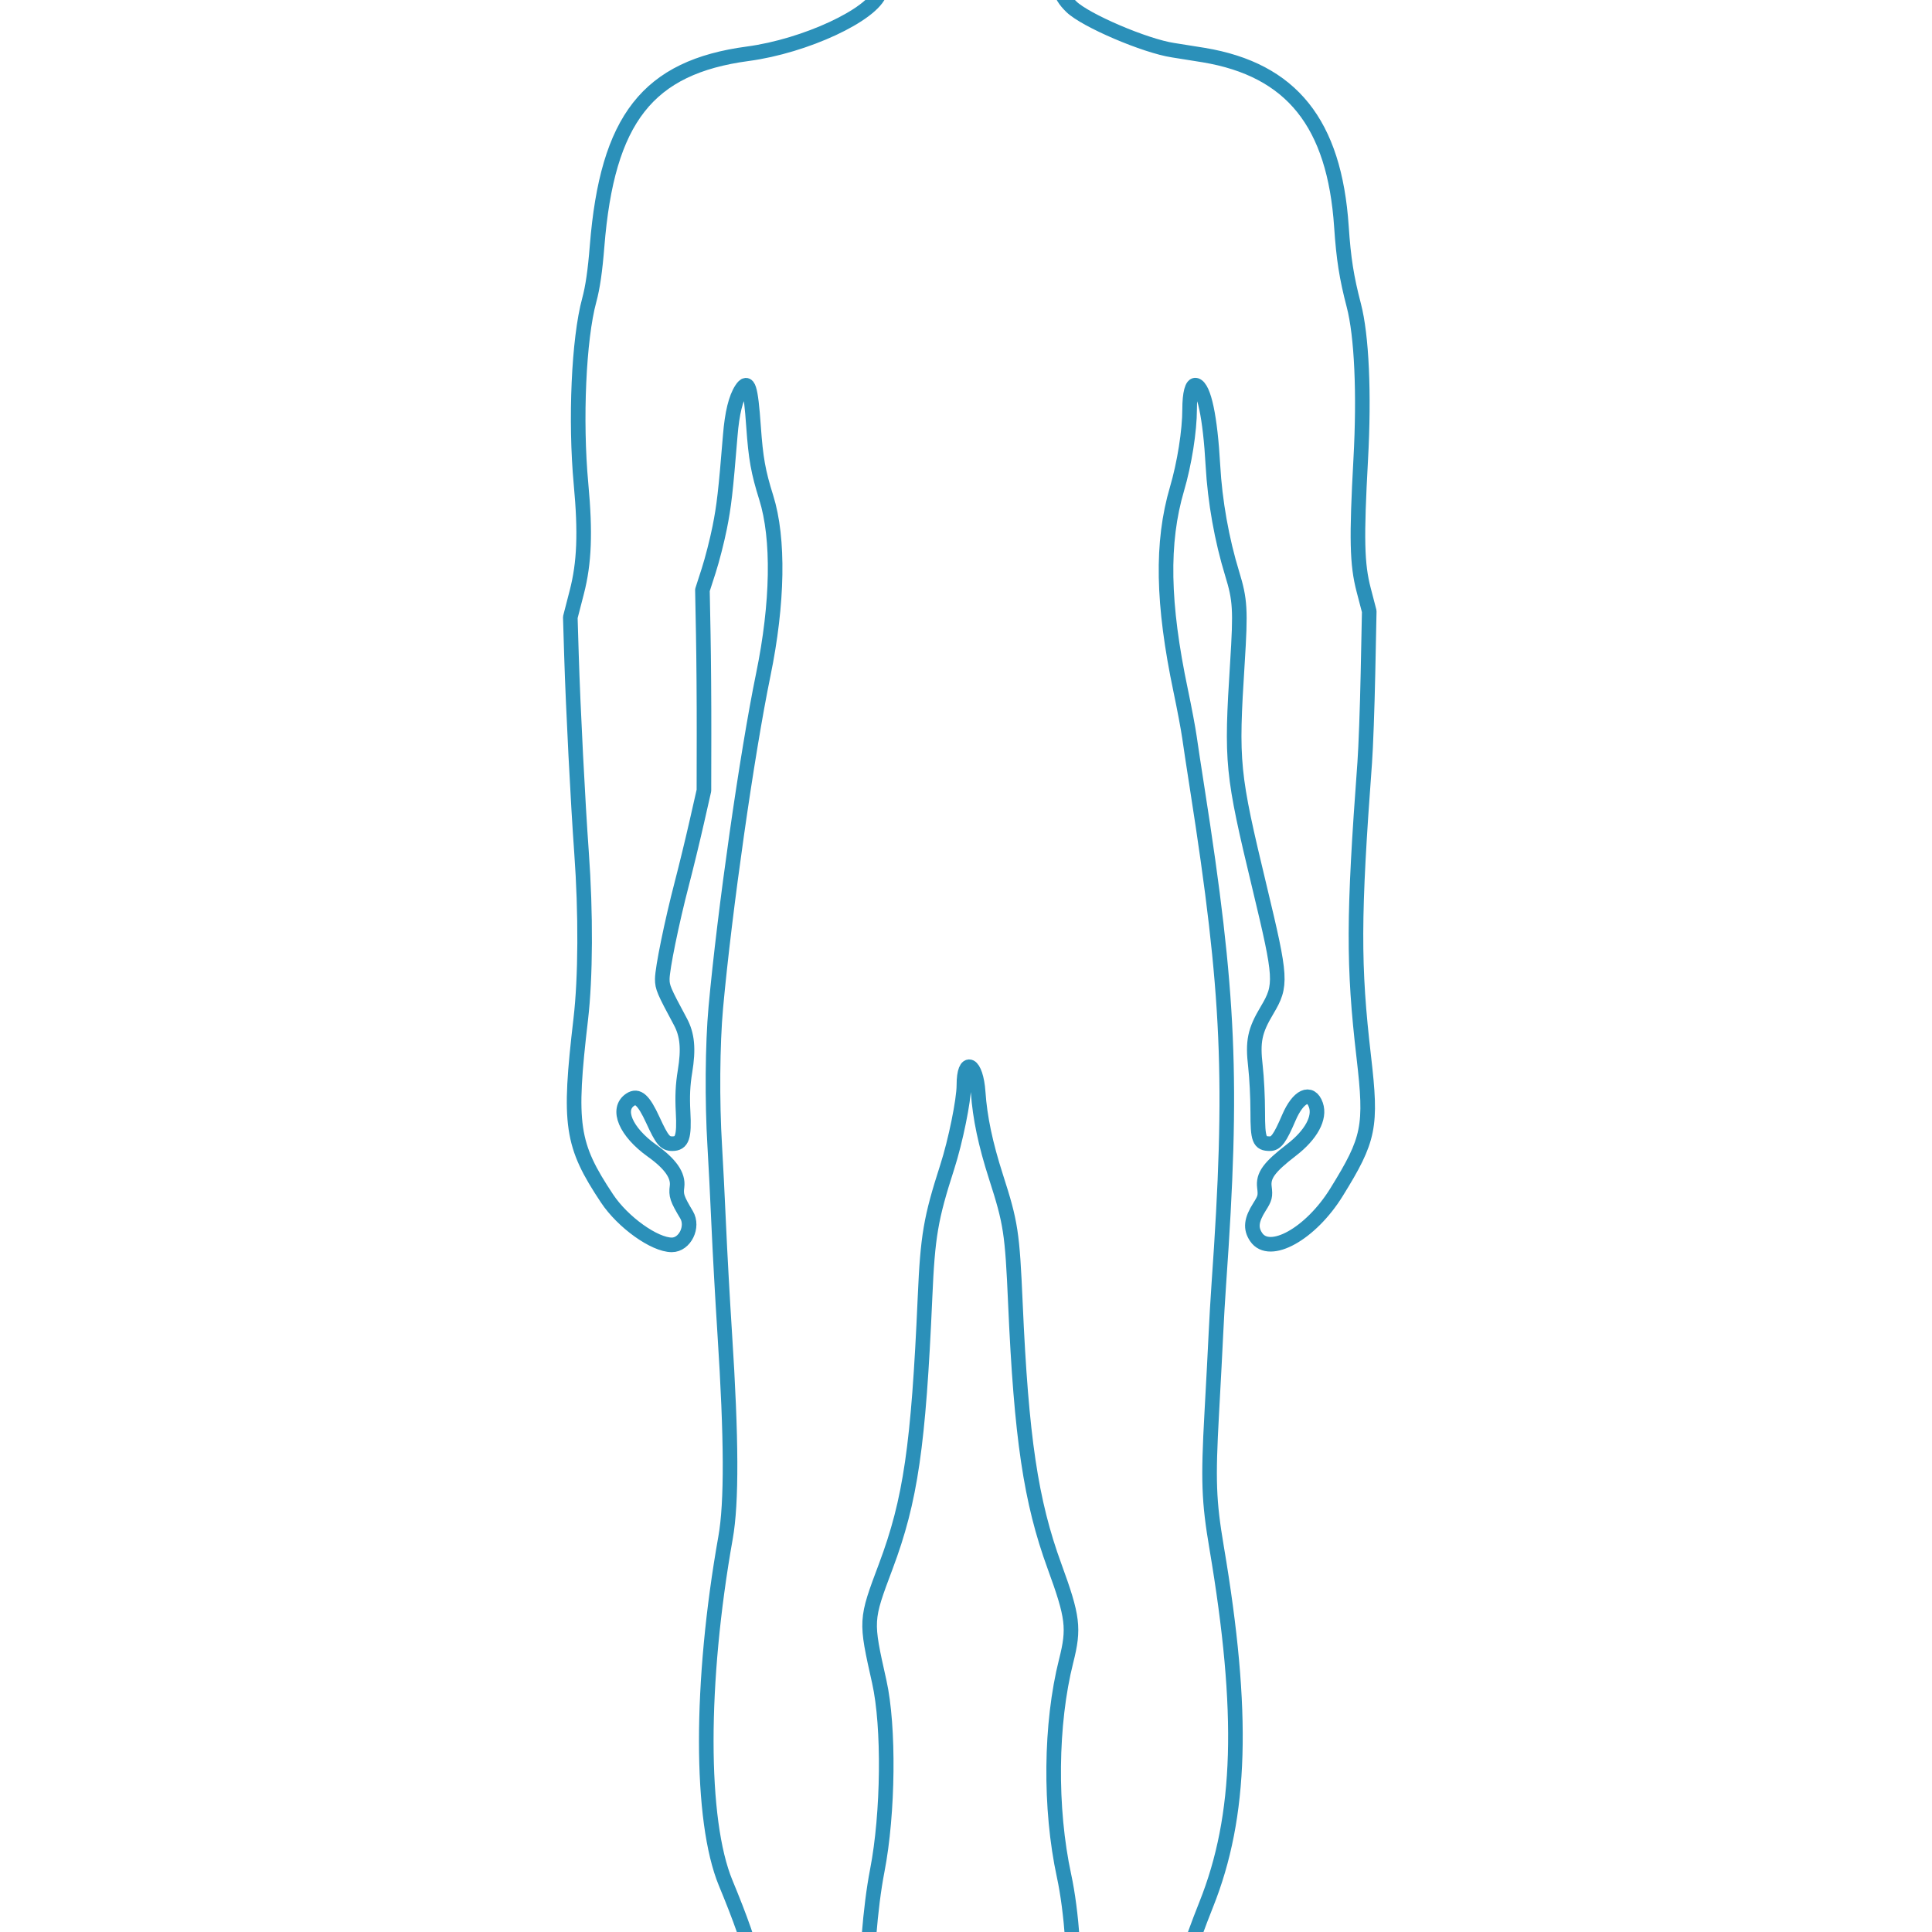 <?xml version="1.0" encoding="utf-8"?>
<svg viewBox="0 0 500 500" xmlns="http://www.w3.org/2000/svg">
  <g id="svgg" transform="matrix(1.259, 0, 0, 1.259, 2.187, -166.322)" style="">
    <path id="path0" d="M189.200 45.396 C 176.605 48.210,171.909 55.171,171.790 71.200 C 171.726 79.783,171.724 79.804,170.623 81.800 C 168.675 85.332,169.629 94.101,172.332 97.514 C 173.765 99.324,174.101 100.068,175.174 103.808 C 175.617 105.352,176.703 107.817,177.589 109.285 C 178.474 110.753,179.403 112.906,179.652 114.070 C 180.221 116.719,179.865 128.362,179.150 130.534 C 177.634 135.139,163.771 141.583,152.000 143.155 C 131.419 145.905,123.089 156.536,120.997 182.724 C 120.591 187.811,120.099 191.195,119.389 193.804 C 117.224 201.751,116.477 218.465,117.700 231.620 C 118.625 241.575,118.383 247.799,116.836 253.800 L 115.495 259.000 115.733 266.800 C 116.058 277.483,117.062 297.167,117.799 307.311 C 118.707 319.816,118.646 333.023,117.639 341.629 C 115.096 363.351,115.690 367.397,123.047 378.469 C 126.286 383.343,132.790 388.000,136.360 388.000 C 139.044 388.000,140.867 384.285,139.393 381.818 C 137.424 378.521,137.194 377.839,137.434 376.011 C 137.734 373.725,136.079 371.354,132.294 368.650 C 126.866 364.773,124.875 360.080,127.835 358.140 C 129.368 357.136,130.574 358.228,132.459 362.328 C 134.361 366.466,134.963 367.200,136.453 367.200 C 138.497 367.200,138.955 365.857,138.677 360.680 C 138.505 357.471,138.616 355.108,139.071 352.352 C 139.835 347.717,139.564 344.805,138.116 342.115 C 134.707 335.777,134.400 335.055,134.400 333.369 C 134.400 331.196,136.344 321.691,138.409 313.764 C 139.275 310.444,140.653 304.774,141.472 301.164 L 142.962 294.600 142.981 283.000 C 142.992 276.620,142.922 267.350,142.826 262.400 L 142.652 253.400 143.943 249.400 C 144.653 247.200,145.666 243.240,146.195 240.600 C 147.094 236.112,147.425 233.225,148.377 221.580 C 148.750 217.026,149.508 213.923,150.689 212.121 C 152.065 210.021,152.589 211.650,153.161 219.800 C 153.620 226.340,154.116 229.113,155.773 234.400 C 158.408 242.811,158.184 256.110,155.160 270.800 C 151.814 287.054,147.219 319.274,145.404 339.200 C 144.719 346.724,144.627 358.519,145.182 367.600 C 145.390 371.010,145.758 378.300,145.999 383.800 C 146.240 389.300,146.797 399.380,147.238 406.200 C 148.638 427.880,148.690 440.972,147.404 448.200 C 142.115 477.941,142.124 506.336,147.429 519.165 C 153.453 533.737,154.960 539.907,157.786 561.571 C 159.068 571.397,159.076 574.137,157.835 578.282 C 157.305 580.055,156.674 583.101,156.433 585.052 C 155.925 589.164,155.416 591.099,153.394 596.600 C 146.641 614.976,147.444 616.755,162.800 617.426 C 165.770 617.556,169.616 617.934,171.346 618.267 C 179.514 619.837,181.843 614.735,180.415 598.400 C 179.454 587.412,179.450 586.455,180.356 582.668 C 181.720 576.963,181.374 574.401,178.236 566.942 C 175.418 560.244,175.620 531.947,178.595 516.613 C 180.876 504.854,181.065 487.005,179.005 477.800 C 176.168 465.122,176.163 465.224,180.348 454.070 C 185.435 440.514,187.073 429.281,188.408 398.800 C 188.963 386.139,189.574 382.552,192.979 371.980 C 194.681 366.694,196.400 358.250,196.400 355.176 C 196.400 349.317,198.926 350.578,199.337 356.642 C 199.687 361.824,200.844 367.314,202.994 374.000 C 206.051 383.503,206.347 385.435,206.988 400.052 C 208.198 427.604,210.148 440.718,215.021 454.057 C 218.838 464.507,219.121 466.803,217.421 473.528 C 214.159 486.433,213.987 503.822,216.986 517.698 C 220.167 532.418,219.795 560.939,216.313 569.361 C 214.306 574.213,214.036 578.473,215.359 584.400 C 216.085 587.655,216.090 588.065,215.474 594.000 C 213.373 614.268,215.435 620.768,223.203 618.368 C 223.971 618.131,227.480 617.786,231.000 617.601 C 248.078 616.707,248.553 615.875,242.423 597.600 C 239.919 590.133,239.212 587.501,238.985 584.800 C 238.817 582.804,238.206 579.913,237.505 577.800 L 236.312 574.200 236.788 568.800 C 237.638 559.146,240.506 541.767,242.608 533.530 C 242.963 532.138,244.584 527.670,246.210 523.600 C 253.482 505.399,254.099 484.197,248.347 450.200 C 246.737 440.684,246.583 436.428,247.350 422.600 C 247.704 416.220,248.091 408.840,248.210 406.200 C 248.330 403.560,248.599 398.970,248.808 396.000 C 251.751 354.203,250.976 336.435,244.368 294.200 C 243.714 290.020,242.989 285.250,242.757 283.600 C 242.526 281.950,241.718 277.660,240.963 274.066 C 237.201 256.172,236.971 243.601,240.204 232.615 C 241.735 227.412,242.800 220.683,242.800 216.212 C 242.800 212.998,243.316 211.046,244.102 211.289 C 245.760 211.803,247.038 217.857,247.593 227.819 C 248.003 235.165,249.413 243.089,251.550 250.046 C 253.197 255.408,253.314 257.420,252.622 268.400 C 251.319 289.065,251.496 290.858,257.189 314.554 C 261.693 333.299,261.773 334.630,258.714 339.763 C 256.166 344.038,255.733 346.140,256.333 351.325 C 256.592 353.566,256.804 357.757,256.802 360.638 C 256.800 366.393,257.107 367.200,259.304 367.200 C 260.583 367.200,261.375 366.113,263.196 361.863 C 265.115 357.386,267.687 356.180,268.760 359.256 C 269.677 361.888,267.772 365.390,263.733 368.498 C 259.123 372.046,257.878 373.756,258.174 376.136 C 258.405 377.995,258.305 378.398,257.165 380.194 C 255.456 382.885,255.265 384.607,256.478 386.400 C 259.226 390.460,267.699 385.738,272.985 377.200 C 279.760 366.258,280.269 363.740,278.603 349.400 C 276.410 330.528,276.443 320.548,278.798 288.800 C 279.018 285.830,279.317 277.632,279.461 270.582 L 279.723 257.765 278.580 253.382 C 277.194 248.068,277.078 242.885,277.977 226.453 C 278.714 212.979,278.178 201.098,276.553 194.881 C 275.058 189.161,274.449 185.290,274.007 178.712 C 272.579 157.446,263.765 146.456,245.710 143.431 C 243.779 143.108,240.940 142.654,239.400 142.424 C 233.681 141.567,221.365 136.302,218.482 133.481 C 215.873 130.927,215.401 128.925,215.400 120.400 L 215.400 113.400 217.682 109.200 C 218.936 106.890,220.218 103.907,220.530 102.571 C 221.188 99.748,221.598 98.888,222.806 97.796 C 224.276 96.466,225.141 94.274,225.581 90.764 C 226.211 85.740,226.110 84.439,224.905 82.000 C 223.829 79.825,223.816 79.703,223.783 71.400 C 223.720 55.711,220.435 50.209,208.676 46.099 C 205.016 44.820,193.620 44.409,189.200 45.396 " fill-rule="evenodd" style="stroke: rgb(43, 144, 185); fill: none; stroke-width: 3px; stroke-linecap: round; stroke-linejoin: round;"/>
    <path id="path1" d="M0.000 330.800 L 0.000 661.600 200.000 661.600 L 400.000 661.600 400.000 330.800 L 400.000 0.000 200.000 0.000 L 0.000 0.000 0.000 330.800 M208.676 46.099 C 220.435 50.209,223.720 55.711,223.783 71.400 C 223.816 79.703,223.829 79.825,224.905 82.000 C 226.110 84.439,226.211 85.740,225.581 90.764 C 225.141 94.274,224.276 96.466,222.806 97.796 C 221.598 98.888,221.188 99.748,220.530 102.571 C 220.218 103.907,218.936 106.890,217.682 109.200 L 215.400 113.400 215.400 120.400 C 215.401 128.925,215.873 130.927,218.482 133.481 C 221.365 136.302,233.681 141.567,239.400 142.424 C 240.940 142.654,243.779 143.108,245.710 143.431 C 263.765 146.456,272.579 157.446,274.007 178.712 C 274.449 185.290,275.058 189.161,276.553 194.881 C 278.178 201.098,278.714 212.979,277.977 226.453 C 277.078 242.885,277.194 248.068,278.580 253.382 L 279.723 257.765 279.461 270.582 C 279.317 277.632,279.018 285.830,278.798 288.800 C 276.443 320.548,276.410 330.528,278.603 349.400 C 280.269 363.740,279.760 366.258,272.985 377.200 C 267.699 385.738,259.226 390.460,256.478 386.400 C 255.265 384.607,255.456 382.885,257.165 380.194 C 258.305 378.398,258.405 377.995,258.174 376.136 C 257.878 373.756,259.123 372.046,263.733 368.498 C 267.772 365.390,269.677 361.888,268.760 359.256 C 267.687 356.180,265.115 357.386,263.196 361.863 C 261.375 366.113,260.583 367.200,259.304 367.200 C 257.107 367.200,256.800 366.393,256.802 360.638 C 256.804 357.757,256.592 353.566,256.333 351.325 C 255.733 346.140,256.166 344.038,258.714 339.763 C 261.773 334.630,261.693 333.299,257.189 314.554 C 251.496 290.858,251.319 289.065,252.622 268.400 C 253.314 257.420,253.197 255.408,251.550 250.046 C 249.413 243.089,248.003 235.165,247.593 227.819 C 247.038 217.857,245.760 211.803,244.102 211.289 C 243.316 211.046,242.800 212.998,242.800 216.212 C 242.800 220.683,241.735 227.412,240.204 232.615 C 236.971 243.601,237.201 256.172,240.963 274.066 C 241.718 277.660,242.526 281.950,242.757 283.600 C 242.989 285.250,243.714 290.020,244.368 294.200 C 250.976 336.435,251.751 354.203,248.808 396.000 C 248.599 398.970,248.330 403.560,248.210 406.200 C 248.091 408.840,247.704 416.220,247.350 422.600 C 246.583 436.428,246.737 440.684,248.347 450.200 C 251.430 468.421,252.214 477.979,251.887 493.335 C 251.571 508.182,250.864 511.951,246.210 523.600 C 244.584 527.670,242.963 532.138,242.608 533.530 C 240.506 541.767,237.638 559.146,236.788 568.800 L 236.312 574.200 237.505 577.800 C 238.206 579.913,238.817 582.804,238.985 584.800 C 239.212 587.501,239.919 590.133,242.423 597.600 C 248.553 615.875,248.078 616.707,231.000 617.601 C 227.480 617.786,223.971 618.131,223.203 618.368 C 220.545 619.189,218.850 618.930,217.401 617.481 C 214.446 614.526,213.960 608.604,215.474 594.000 C 216.090 588.065,216.085 587.655,215.359 584.400 C 214.036 578.473,214.306 574.213,216.313 569.361 C 219.795 560.939,220.167 532.418,216.986 517.698 C 213.987 503.822,214.159 486.433,217.421 473.528 C 219.121 466.803,218.838 464.507,215.021 454.057 C 210.148 440.718,208.198 427.604,206.988 400.052 C 206.347 385.435,206.051 383.503,202.994 374.000 C 200.844 367.314,199.687 361.824,199.337 356.642 C 198.926 350.578,196.400 349.317,196.400 355.176 C 196.400 358.250,194.681 366.694,192.979 371.980 C 189.574 382.552,188.963 386.139,188.408 398.800 C 187.073 429.281,185.435 440.514,180.348 454.070 C 176.163 465.224,176.168 465.122,179.005 477.800 C 181.065 487.005,180.876 504.854,178.595 516.613 C 175.620 531.947,175.418 560.244,178.236 566.942 C 181.374 574.401,181.720 576.963,180.356 582.668 C 179.450 586.455,179.454 587.412,180.415 598.400 C 181.843 614.735,179.514 619.837,171.346 618.267 C 169.616 617.934,165.770 617.556,162.800 617.426 C 147.444 616.755,146.641 614.976,153.394 596.600 C 155.416 591.099,155.925 589.164,156.433 585.052 C 156.674 583.101,157.305 580.055,157.835 578.282 C 159.076 574.137,159.068 571.397,157.786 561.571 C 154.960 539.907,153.453 533.737,147.429 519.165 C 142.124 506.336,142.115 477.941,147.404 448.200 C 148.690 440.972,148.638 427.880,147.238 406.200 C 146.797 399.380,146.240 389.300,145.999 383.800 C 145.758 378.300,145.390 371.010,145.182 367.600 C 144.627 358.519,144.719 346.724,145.404 339.200 C 147.219 319.274,151.814 287.054,155.160 270.800 C 158.184 256.110,158.408 242.811,155.773 234.400 C 154.116 229.113,153.620 226.340,153.161 219.800 C 152.589 211.650,152.065 210.021,150.689 212.121 C 149.508 213.923,148.750 217.026,148.377 221.580 C 147.425 233.225,147.094 236.112,146.195 240.600 C 145.666 243.240,144.653 247.200,143.943 249.400 L 142.652 253.400 142.826 262.400 C 142.922 267.350,142.992 276.620,142.981 283.000 L 142.962 294.600 141.472 301.164 C 140.653 304.774,139.275 310.444,138.409 313.764 C 136.344 321.691,134.400 331.196,134.400 333.369 C 134.400 335.055,134.707 335.777,138.116 342.115 C 139.564 344.805,139.835 347.717,139.071 352.352 C 138.616 355.108,138.505 357.471,138.677 360.680 C 138.955 365.857,138.497 367.200,136.453 367.200 C 134.963 367.200,134.361 366.466,132.459 362.328 C 130.574 358.228,129.368 357.136,127.835 358.140 C 124.875 360.080,126.866 364.773,132.294 368.650 C 136.079 371.354,137.734 373.725,137.434 376.011 C 137.194 377.839,137.424 378.521,139.393 381.818 C 140.867 384.285,139.044 388.000,136.360 388.000 C 132.790 388.000,126.286 383.343,123.047 378.469 C 115.690 367.397,115.096 363.351,117.639 341.629 C 118.646 333.023,118.707 319.816,117.799 307.311 C 117.062 297.167,116.058 277.483,115.733 266.800 L 115.495 259.000 116.836 253.800 C 118.383 247.799,118.625 241.575,117.700 231.620 C 116.477 218.465,117.224 201.751,119.389 193.804 C 120.099 191.195,120.591 187.811,120.997 182.724 C 123.089 156.536,131.419 145.905,152.000 143.155 C 163.771 141.583,177.634 135.139,179.150 130.534 C 179.865 128.362,180.221 116.719,179.652 114.070 C 179.403 112.906,178.474 110.753,177.589 109.285 C 176.703 107.817,175.617 105.352,175.174 103.808 C 174.101 100.068,173.765 99.324,172.332 97.514 C 169.629 94.101,168.675 85.332,170.623 81.800 C 171.724 79.804,171.726 79.783,171.790 71.200 C 171.895 57.087,174.290 52.062,182.950 47.781 C 189.586 44.502,201.817 43.702,208.676 46.099 " stroke="none" fill-rule="evenodd" style="stroke-width: 9px; fill: none;"/>
  </g>
</svg>